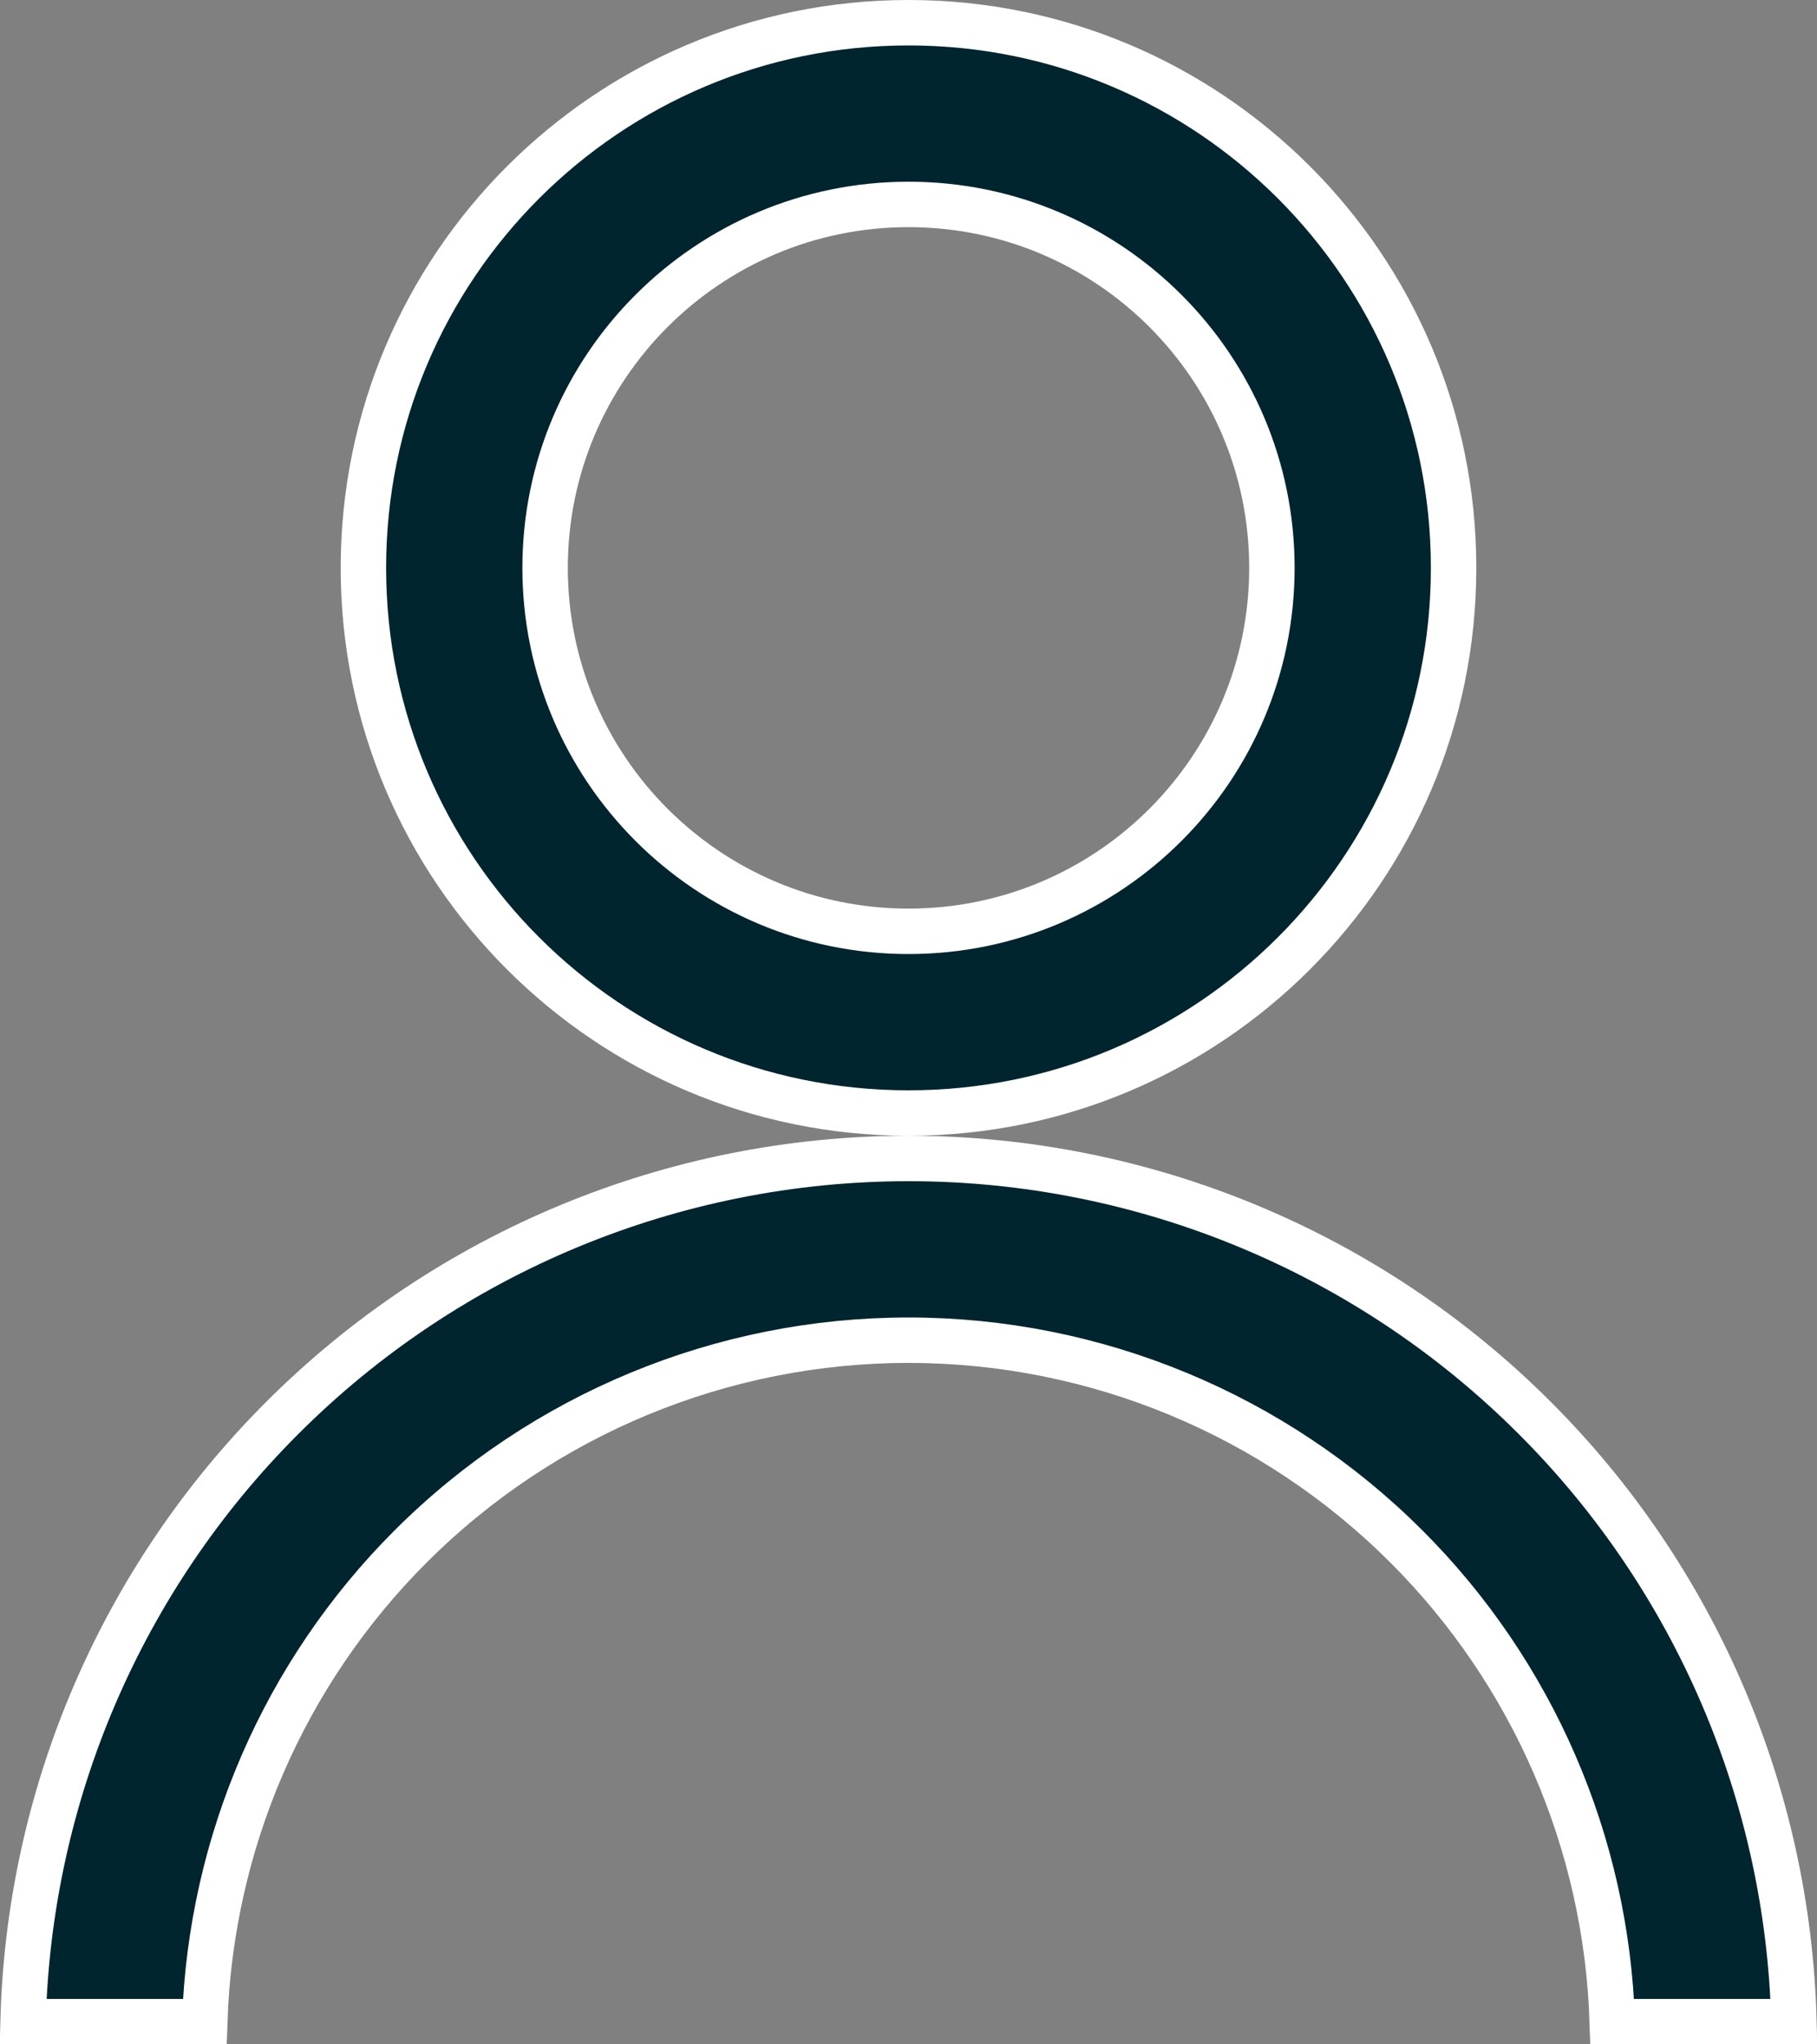 <svg width="16" height="18" viewBox="0 0 16 18" fill="none" xmlns="http://www.w3.org/2000/svg">
<rect x="0" y="0" width="16" height="18" fill="#808080" stroke="none"/>
<path d="M1.803 17.8H0.203C0.254 15.804 1.069 13.9 2.485 12.485C3.947 11.022 5.931 10.2 8 10.2C10.069 10.2 12.053 11.022 13.515 12.485C14.931 13.9 15.746 15.804 15.797 17.8H14.197C14.146 16.228 13.5 14.731 12.384 13.616C11.221 12.453 9.644 11.8 8 11.8C6.356 11.8 4.779 12.453 3.616 13.616C2.5 14.731 1.854 16.228 1.803 17.8ZM3.2 5C3.2 2.349 5.349 0.2 8 0.2C10.651 0.2 12.8 2.349 12.8 5C12.8 7.651 10.651 9.8 8 9.8C5.349 9.8 3.2 7.651 3.2 5ZM8 8.2C9.767 8.2 11.2 6.767 11.2 5C11.2 3.233 9.767 1.8 8 1.8C6.233 1.8 4.8 3.233 4.8 5C4.8 6.767 6.233 8.2 8 8.2Z" fill="#00252E" stroke="white" stroke-width="0.4"/>
</svg>
